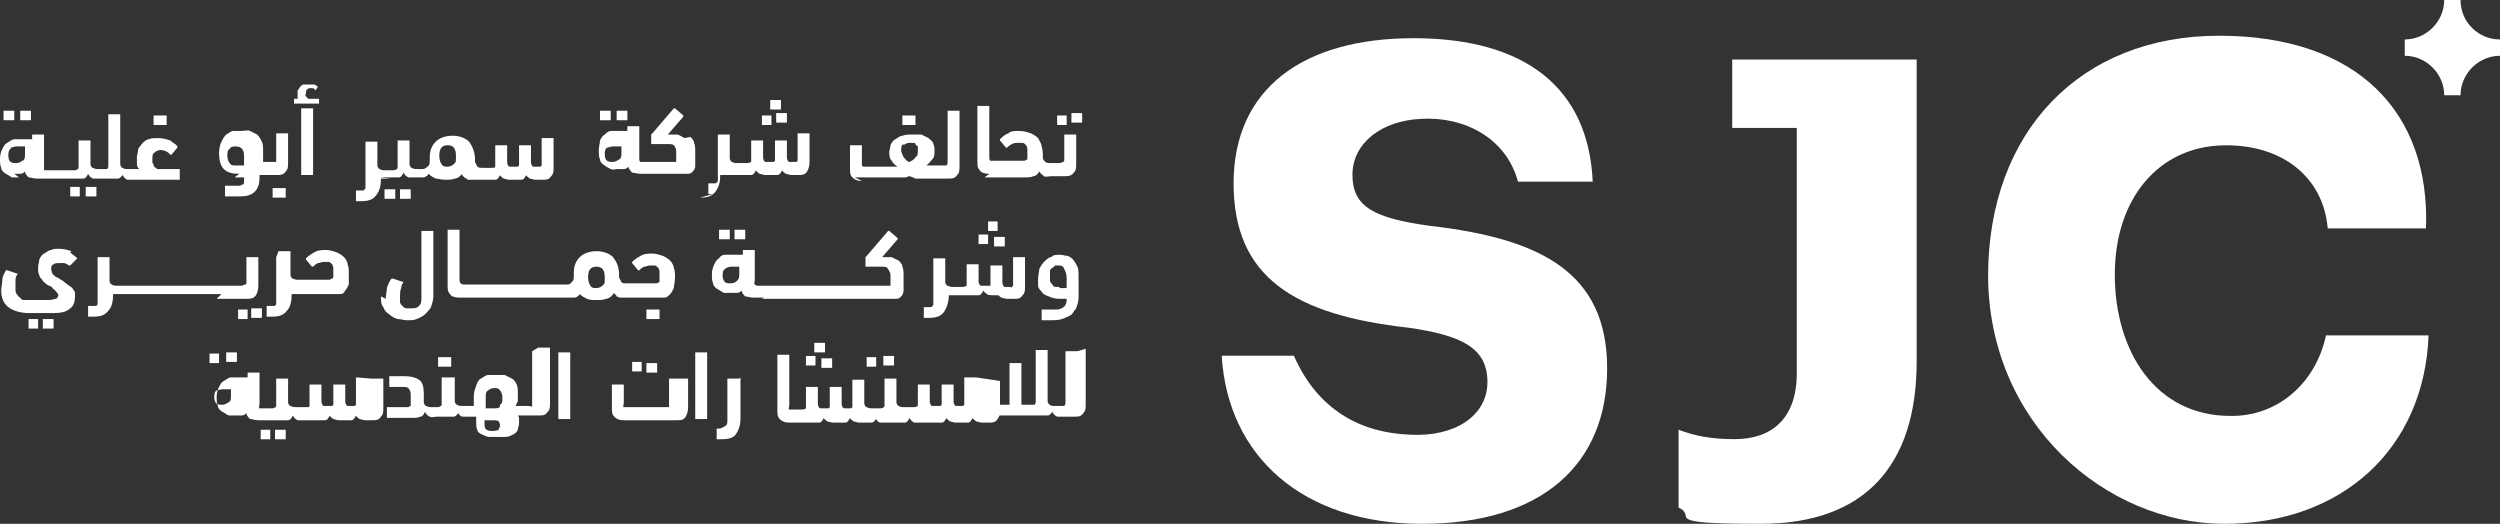 <svg width="210" height="44" viewBox="0 0 210 44" fill="none" xmlns="http://www.w3.org/2000/svg">
<rect x="0" y="0" width="210" height="44" fill="#333333" stroke="none"/>
<g clip-path="url(#clip0_54_2702)">
<path d="M0.3 10.1H1.2V9.3H0.3V10.1Z" fill="white"/>
<path d="M1.2 14.6C1.4 14.6 1.6 14.6 1.7 14.6C1.9 14.6 2 14.5 2.1 14.4C2.1 14.6 2.3 14.8 2.4 14.9C2.6 14.9 2.8 15 3.1 15H4H6.3C6.6 15 6.8 15 7 15C7.2 15 7.3 14.8 7.4 14.6C7.5 14.8 7.6 14.9 7.8 15C8 15 8.1 15 8.4 15H9.2C9.5 15 9.7 15 9.9 15C10.1 15 10.2 14.8 10.3 14.7C10.4 14.9 10.5 15 10.7 15.1C10.8 15.1 11 15.1 11.1 15.1H15.1V14.2H13.2C13.2 14.2 13.2 14.2 13.1 14.1C13.1 14.1 13 14.1 12.9 13.9C12.9 13.9 12.9 13.7 12.8 13.7C12.8 13.7 12.8 13.5 12.8 13.4C12.8 13.1 12.8 12.9 13 12.8C13.1 12.7 13.3 12.6 13.5 12.6C13.7 12.6 14.1 12.7 14.3 13H14.4L14.9 12.4C14.9 12.4 14.9 12.4 14.9 12.3C14.8 12.1 14.5 12 14.3 11.8C14 11.7 13.7 11.6 13.3 11.6C12.9 11.6 12.7 11.6 12.5 11.7C12.3 11.7 12.1 11.9 11.9 12.1C11.8 12.3 11.6 12.4 11.6 12.6C11.6 12.8 11.5 13 11.5 13.2C11.5 13.4 11.5 13.6 11.5 13.8C11.5 14 11.6 14.1 11.7 14.2H11H10.8C10.6 14.2 10.4 14.2 10.3 14.1C10.2 14.1 10.1 13.9 10.1 13.8V9.6H9.1V13.5V13.8V14C9.1 14 9.1 14.1 9 14.2C9 14.2 8.9 14.2 8.8 14.2H8.5H8.3C8.1 14.2 8 14.2 7.8 14.1C7.7 14.1 7.6 13.9 7.6 13.8V11.8H6.6V13.6C6.6 13.8 6.6 14 6.6 14.1C6.6 14.2 6.4 14.3 6.3 14.3H5.8C5.8 14.3 5.7 14.3 5.6 14.3H4.5C4.5 14.3 4.4 14.3 4.3 14.3H4C3.9 14.3 3.8 14.3 3.7 14.3C3.7 14.3 3.7 14.1 3.7 13.9V11.3H2.7V11.7H1.8C1.6 11.7 1.4 11.7 1.2 11.7C1 11.7 0.8 11.9 0.6 12C0.4 12.1 0.3 12.3 0.2 12.5C0.1 12.7 0 13 0 13.3C0 13.6 2.23517e-08 13.9 0.1 14.1C0.1 14.3 0.3 14.5 0.5 14.6C0.7 14.7 0.8 14.8 1 14.9C1.2 14.9 1.4 14.9 1.6 14.9L1.2 14.6ZM0.9 12.4C1 12.4 1.2 12.3 1.4 12.3H2.1V12.9C2.1 13.2 2.1 13.4 1.9 13.5C1.7 13.6 1.6 13.7 1.4 13.7C1.2 13.7 1 13.7 0.9 13.6C0.8 13.6 0.7 13.3 0.7 13.1C0.7 12.9 0.7 12.6 0.9 12.5V12.4Z" fill="white"/>
<path d="M1.7 10.1H2.6V9.3H1.7V10.1Z" fill="white"/>
<path d="M6.7 15.7H5.9V16.5H6.7V15.7Z" fill="white"/>
<path d="M7.2 15.7V16.5H8.1V15.7H7.2Z" fill="white"/>
<path d="M12.9 10.5H14V9.7H12.9V10.5Z" fill="white"/>
<path d="M19.7 14.9H20.5C20.5 15 20.5 15.2 20.5 15.3C20.5 15.3 20.5 15.5 20.4 15.5C20.3 15.5 20.3 15.5 20.2 15.6C20.2 15.6 20 15.6 19.9 15.6H18.9V16.5H20.1C20.7 16.5 21.1 16.4 21.4 16.1C21.7 15.8 21.8 15.4 21.8 14.9V14.7H22.4H23.2C23.6 14.7 23.8 14.7 24 14.4C24.2 14.2 24.2 14 24.2 13.6V11.2H23.2V13.2C23.2 13.4 23.2 13.5 23.2 13.6C23.2 13.6 23 13.6 22.9 13.6H22.6H22.1V12.8C22.1 12.4 22.1 12.1 22 11.9C21.9 11.7 21.8 11.5 21.6 11.3C21.4 11.2 21.2 11.1 21 11C20.8 10.9 20.5 11 20.3 11C20.1 11 19.8 11 19.6 11C19.4 11 19.2 11.2 19 11.3C18.8 11.5 18.7 11.7 18.6 11.9C18.5 12.1 18.4 12.5 18.4 12.8C18.4 13.4 18.5 13.9 18.8 14.2C19.1 14.5 19.5 14.6 20.1 14.6L19.7 14.9ZM19.3 12.5C19.4 12.3 19.6 12.3 19.8 12.3C20.3 12.3 20.5 12.6 20.5 13.1V13.9H19.8C19.6 13.9 19.4 13.9 19.3 13.7C19.2 13.6 19.1 13.4 19.1 13.1C19.1 12.8 19.1 12.6 19.3 12.5Z" fill="white"/>
<path d="M24 16.6V15.8H22.9V16.6H24Z" fill="white"/>
<path d="M25.3 9.1V14.7H26.3V9.1H25.3Z" fill="white"/>
<path d="M24.9 8.7H26.8V8.3H25.9C25.9 8.3 25.8 8.2 25.7 8.1C25.6 8 25.7 7.9 25.7 7.8C25.7 7.7 25.7 7.6 25.8 7.5C25.8 7.5 25.9 7.4 26.1 7.4C26.3 7.4 26.4 7.4 26.5 7.6L26.7 7.3C26.7 7.3 26.5 7.1 26.4 7.1C26.3 7.1 26.1 7.1 25.9 7.1C25.7 7.1 25.6 7.1 25.5 7.1C25.4 7.1 25.3 7.2 25.2 7.3C25.2 7.3 25.1 7.5 25 7.6C25 7.7 25 7.8 25 7.9C25 8 25 8.1 25 8.1C25 8.1 25 8.2 25 8.3H24.7V8.7H24.9Z" fill="white"/>
<path d="M31.9 14.9H32.8C33.1 14.9 33.3 14.9 33.5 14.9C33.7 14.9 33.8 14.7 33.9 14.5C34 14.7 34.1 14.8 34.3 14.9C34.5 14.9 34.6 14.9 34.9 14.9C34.9 14.9 35.1 14.9 35.2 14.9C35.3 14.9 35.4 14.9 35.5 14.9C35.6 14.9 35.7 14.9 35.8 14.8C35.9 14.8 36 14.6 36 14.6C36.2 14.8 36.4 14.9 36.6 15C36.8 15 37.1 15.1 37.4 15.1C37.7 15.1 38 15.1 38.2 15C38.4 15 38.7 14.8 38.8 14.6C38.8 14.7 38.9 14.8 39 14.9C39 14.9 39.2 15 39.3 15.1C39.4 15.1 39.5 15.1 39.6 15.1C39.7 15.1 39.8 15.1 39.9 15.1H40.9C41.2 15.1 41.4 15.1 41.6 15.1C41.8 15.1 41.9 14.9 42 14.7C42 14.8 42.2 14.9 42.3 15C42.4 15 42.6 15.1 42.8 15.1H43.1C43.4 15.1 43.6 15.1 43.8 15.1C44 15.1 44.1 14.9 44.2 14.7C44.2 14.8 44.4 14.9 44.5 15C44.6 15 44.8 15.1 45 15.1H45.5C45.9 15.1 46.1 15.1 46.3 14.8C46.5 14.6 46.5 14.4 46.5 14V11.6H45.5V13.7C45.5 13.7 45.5 13.8 45.5 13.9C45.5 13.9 45.5 13.9 45.4 14C45.4 14 45.3 14 45.2 14C45.1 14 44.9 14 44.8 14C44.7 14 44.6 13.8 44.6 13.6V12.2H43.6V13.4C43.6 13.5 43.6 13.6 43.6 13.7C43.6 13.8 43.6 13.8 43.6 13.9C43.6 13.9 43.6 13.9 43.5 14C43.5 14 43.3 14 43.2 14C43.1 14 42.9 14 42.8 14C42.7 14 42.6 13.8 42.6 13.6V12.2H41.6V13.5C41.6 13.7 41.6 13.9 41.6 14C41.6 14.1 41.4 14.1 41.3 14.1H40.7H40.5C40.4 14.1 40.2 14.1 40.1 14C40.1 14 40 13.8 39.9 13.6V13.4C39.9 12.8 39.7 12.3 39.4 11.9C39.1 11.6 38.6 11.4 38 11.4C37.4 11.4 36.9 11.6 36.6 11.9C36.3 12.2 36.1 12.6 36.1 13.2V13.4C36.1 13.7 36.1 13.9 35.9 14C35.8 14.1 35.7 14.2 35.5 14.2H35.3H35.1C34.9 14.2 34.7 14.2 34.6 14.1C34.5 14.1 34.4 13.9 34.4 13.8V11.8H33.4V13.6C33.4 13.8 33.4 14 33.4 14.1C33.4 14.2 33.2 14.3 33.1 14.3H32.6H32.4C32.2 14.3 32 14.3 31.9 14.2C31.8 14.2 31.7 14 31.7 13.9V11.9H30.7V15C30.7 15.2 30.7 15.3 30.7 15.5C30.7 15.6 30.7 15.7 30.7 15.8C30.7 15.8 30.6 16 30.5 16C30.5 16 30.3 16 30.1 16H29.9V16.9H30.3C30.9 16.9 31.3 16.8 31.6 16.4C31.9 16 32 15.6 32 15C32 15 32.2 15 32.3 15C32.4 15 32.6 15 32.8 15L31.9 14.9ZM37.6 12.2C38.1 12.2 38.3 12.5 38.3 13.1C38.3 13.7 38.3 13.6 38.1 13.8C38 13.9 37.8 14 37.6 14C37.4 14 37.2 14 37.1 13.8C37 13.7 36.9 13.4 36.9 13.1C36.9 12.5 37.1 12.2 37.6 12.2Z" fill="white"/>
<path d="M33.2 16.7V15.9H32.3V16.7H33.2Z" fill="white"/>
<path d="M34.5 16.7V15.9H33.6V16.7H34.5Z" fill="white"/>
<path d="M51.3 10.1V9.3H50.4V10.1H51.3Z" fill="white"/>
<path d="M51.8 10.1H52.7V9.3H51.8V10.1Z" fill="white"/>
<path d="M57.5 11.6C57.3 11.5 57.2 11.4 56.9 11.3C56.7 11.3 56.4 11.3 56.1 11.3L57.4 9.8V9.7L56.7 9.1H56.6L54.8 11.2C54.8 11.2 54.8 11.2 54.7 11.3V11.4V12.1H56C56.3 12.1 56.5 12.1 56.6 12.2C56.7 12.3 56.8 12.5 56.8 12.7V13.1C56.8 13.2 56.8 13.3 56.8 13.4C56.8 13.4 56.8 13.5 56.8 13.6C56.8 13.6 56.7 13.6 56.6 13.6C56.6 13.6 56.4 13.6 56.3 13.6H54.4H54.1C54 13.6 53.9 13.6 53.8 13.6C53.7 13.6 53.7 13.4 53.7 13.2V10.6H52.7V11H51.9C51.7 11 51.5 11 51.3 11C51.1 11 50.9 11.2 50.8 11.3C50.6 11.4 50.5 11.6 50.4 11.8C50.4 12 50.3 12.3 50.3 12.6C50.3 12.9 50.3 13.2 50.4 13.4C50.4 13.6 50.6 13.8 50.8 13.9C50.9 14 51.1 14.1 51.3 14.2C51.5 14.3 51.7 14.2 51.9 14.2C52.1 14.2 52.3 14.2 52.4 14.2C52.6 14.2 52.7 14.1 52.8 14C52.8 14.2 53 14.4 53.1 14.5C53.3 14.5 53.5 14.6 53.8 14.6H54.7H57.2C57.4 14.6 57.6 14.6 57.8 14.6C58 14.6 58.1 14.5 58.2 14.4C58.3 14.3 58.4 14.1 58.4 14C58.4 13.9 58.4 13.6 58.4 13.3V12.8C58.4 12.5 58.4 12.2 58.3 12C58.3 11.8 58.1 11.6 58 11.5L57.5 11.6ZM52.2 12.8C52.2 13.1 52.2 13.3 52 13.4C51.8 13.5 51.7 13.6 51.5 13.6C51.3 13.6 51.1 13.6 51 13.5C50.9 13.5 50.8 13.2 50.8 13C50.8 12.8 50.8 12.5 51 12.4C51.1 12.4 51.3 12.3 51.5 12.3H52.2V12.9V12.8Z" fill="white"/>
<path d="M58.8 16.6C59.4 16.6 59.8 16.5 60.1 16.1C60.4 15.7 60.5 15.3 60.5 14.7C60.6 14.7 60.7 14.7 60.9 14.7C61 14.7 61.2 14.7 61.4 14.7H62.4C62.7 14.7 62.9 14.7 63.1 14.7C63.3 14.7 63.4 14.5 63.5 14.3C63.5 14.4 63.7 14.5 63.8 14.6C63.9 14.6 64.1 14.7 64.3 14.7H64.6C64.9 14.7 65.1 14.7 65.3 14.7C65.5 14.7 65.6 14.5 65.7 14.3C65.7 14.4 65.9 14.5 66 14.6C66.1 14.6 66.3 14.7 66.5 14.7H67C67.4 14.7 67.6 14.7 67.8 14.4C67.9 14.2 68 14 68 13.6V11.2H67V13.3C67 13.3 67 13.4 67 13.5C67 13.5 67 13.5 66.9 13.6C66.9 13.6 66.8 13.6 66.7 13.6C66.6 13.6 66.4 13.6 66.3 13.6C66.2 13.6 66.1 13.4 66.1 13.2V11.8H65.1V13C65.1 13.1 65.1 13.2 65.1 13.3C65.1 13.3 65.1 13.4 65.1 13.5C65.1 13.5 65.1 13.5 65 13.6C65 13.6 64.8 13.6 64.7 13.6C64.6 13.6 64.4 13.6 64.3 13.6C64.2 13.6 64.1 13.4 64.1 13.2V11.8H63.1V13.1C63.1 13.3 63.1 13.5 63.1 13.6C63.1 13.6 62.9 13.7 62.8 13.7H62.2H62C61.8 13.7 61.6 13.7 61.5 13.6C61.4 13.6 61.3 13.4 61.3 13.3V11.3H60.3V14.4C60.3 14.6 60.3 14.7 60.3 14.9C60.3 15 60.3 15.1 60.3 15.2C60.3 15.2 60.2 15.4 60.1 15.4C60.1 15.4 59.9 15.4 59.7 15.4H59.5V16.3H59.9L58.8 16.6Z" fill="white"/>
<path d="M64 10.5H64.8V9.7H64V10.5Z" fill="white"/>
<path d="M64.7 9.2H65.6V8.4H64.7V9.2Z" fill="white"/>
<path d="M65.2 9.5V10.3H66.1V9.5H65.2Z" fill="white"/>
<path d="M71.8 14.9H75.2C75.3 14.9 75.4 14.9 75.6 14.9C75.7 14.9 75.8 14.9 76 14.9C76.1 14.9 76.2 14.9 76.3 14.8C76.5 14.8 76.7 14.9 76.9 15C77.1 15 77.4 15 77.6 15H78.7C78.7 15 78.7 15 78.8 15H79.6C80 15 80.2 15 80.4 14.7C80.6 14.5 80.6 14.3 80.6 13.9V9.3H79.6V13.5C79.6 13.7 79.6 13.8 79.5 13.9C79.5 13.9 79.3 13.9 79.2 13.9H78.9H77.8C78 13.8 78.1 13.6 78.3 13.4C78.5 13.2 78.5 12.9 78.5 12.7C78.5 12.5 78.5 12.3 78.4 12.1C78.4 11.9 78.2 11.8 78 11.6C77.8 11.5 77.6 11.4 77.4 11.3C77.2 11.3 76.9 11.3 76.6 11.3C76.3 11.3 76.1 11.3 75.8 11.4C75.6 11.4 75.4 11.6 75.2 11.7C75 11.8 74.9 12 74.8 12.2C74.8 12.4 74.7 12.6 74.7 12.8C74.7 13 74.7 13.3 74.9 13.5C75 13.7 75.2 13.9 75.4 14H72.7C72.7 14 72.6 14 72.5 14C72.5 14 72.5 14 72.4 13.9C72.4 13.9 72.4 13.8 72.4 13.7V12.2H71.4V14.1C71.4 14.5 71.4 14.7 71.6 14.9C71.8 15.1 72 15.2 72.4 15.2L71.8 14.9ZM75.9 12.2C76 12.1 76.2 12 76.4 12C76.4 12 76.6 12 76.7 12C76.7 12 76.9 12 76.9 12.1C76.9 12.2 77 12.2 77.1 12.3C77.1 12.3 77.1 12.5 77.1 12.6C77.1 12.9 77.1 13.1 76.9 13.2C76.8 13.4 76.6 13.5 76.4 13.6C76.2 13.6 76.1 13.4 75.9 13.2C75.8 13 75.7 12.8 75.7 12.6C75.7 12.4 75.7 12.2 75.9 12.1V12.2Z" fill="white"/>
<path d="M75.8 10.5H76.9V9.7H75.8V10.5Z" fill="white"/>
<path d="M82.7 14.9H83.5H86.1C86.4 14.9 86.6 14.9 86.8 14.8C87 14.8 87.2 14.6 87.3 14.4C87.4 14.6 87.6 14.7 87.7 14.8C87.8 14.9 88.1 14.8 88.3 14.8H89.4C89.7 14.8 90 14.8 90.2 14.5C90.4 14.3 90.4 14.1 90.4 13.7V11.3H89.4V13.3C89.4 13.5 89.4 13.6 89.3 13.6C89.3 13.6 89.1 13.7 89 13.7H88.3C88.1 13.7 87.9 13.7 87.8 13.6C87.8 13.6 87.6 13.4 87.6 13.3C87.6 12.9 87.6 12.6 87.5 12.3C87.5 12.1 87.3 11.8 87.2 11.6C87 11.4 86.8 11.3 86.6 11.2C86.3 11.1 86 11 85.6 11C85.2 11 84.9 11 84.7 11.2C84.4 11.3 84.2 11.5 84 11.7C84 11.7 84 11.7 84 11.8L84.5 12.4C84.5 12.4 84.5 12.4 84.6 12.4C84.7 12.3 84.8 12.2 85 12.1C85.2 12 85.3 12 85.5 12C85.7 12 85.8 12 85.9 12C86 12 86.1 12.1 86.2 12.2C86.2 12.2 86.3 12.4 86.3 12.5C86.3 12.6 86.3 12.8 86.3 12.9C86.3 13 86.3 13.1 86.3 13.2V13.4C86.3 13.4 86.2 13.4 86.1 13.5C86.1 13.5 85.9 13.5 85.8 13.5H83.7H83.5C83.4 13.5 83.3 13.5 83.2 13.5C83.1 13.5 83.1 13.3 83.1 13.1V8.9H82.1V13.5C82.1 13.9 82.1 14.1 82.3 14.3C82.4 14.5 82.7 14.6 83.1 14.6L82.7 14.9Z" fill="white"/>
<path d="M90.9 9.5H90V10.3H90.9V9.5Z" fill="white"/>
<path d="M88.8 10.5H89.6V9.7H88.8V10.5Z" fill="white"/>
<path d="M4.5 26.8H3.6V27.6H4.5V26.8Z" fill="white"/>
<path d="M6 21.1C5.7 21 5.4 20.9 5 20.9C4.6 20.9 4.5 20.9 4.3 21C4.1 21 3.9 21.2 3.7 21.3C3.5 21.4 3.4 21.6 3.3 21.8C3.3 22 3.2 22.2 3.2 22.5C3.2 22.8 3.2 22.9 3.3 23.1C3.3 23.3 3.5 23.4 3.6 23.6C3.7 23.7 3.9 23.9 4.1 24C4.3 24 4.4 24.2 4.5 24.3C4.6 24.3 4.7 24.5 4.8 24.6C4.9 24.7 4.9 24.8 4.9 24.8C4.9 24.8 4.9 25 4.7 25.1C4.6 25.1 4.4 25.2 4.1 25.2H2.6C2.4 25.2 2.3 25.2 2.1 25.2C1.9 25.2 1.8 25.2 1.7 25C1.6 25 1.5 24.8 1.4 24.7C1.3 24.6 1.3 24.4 1.3 24.2C1.3 24 1.3 23.7 1.3 23.5C1.3 23.3 1.4 23.1 1.5 23L0.6 22.7H0.5C0.4 22.9 0.2 23.2 0.2 23.5C0.2 23.8 0.1 24.1 0.1 24.4C0.1 25 0.3 25.5 0.7 25.8C1.1 26.1 1.7 26.3 2.5 26.3H4.5C5.1 26.3 5.6 26.2 5.9 25.9C6.2 25.7 6.3 25.3 6.3 24.9C6.3 24.5 6.3 24.5 6.2 24.4C6.1 24.2 6 24.1 5.8 24C5.7 23.9 5.5 23.8 5.3 23.6C5.1 23.5 5 23.4 4.8 23.3C4.7 23.3 4.5 23.1 4.4 23C4.4 22.9 4.3 22.8 4.3 22.6C4.3 22.4 4.3 22.3 4.5 22.2C4.6 22.1 4.8 22.1 5 22.1C5.2 22.1 5.3 22.1 5.4 22.1C5.5 22.1 5.6 22.2 5.8 22.3H5.9L6.5 21.7C6.3 21.5 6.1 21.4 5.9 21.2L6 21.1Z" fill="white"/>
<path d="M3.2 26.8H2.4V27.6H3.2V26.8Z" fill="white"/>
<path d="M18.2 25.1H20.7C21 25.1 21.3 25.1 21.5 24.8C21.6 24.6 21.7 24.4 21.7 24V21.6H20.7V23.6C20.7 23.8 20.7 23.9 20.6 23.9C20.5 23.9 20.4 24 20.3 24H19.8C19.8 24 19.7 24 19.6 24H10.3C10.3 24 10.2 24 10.1 24H9.9C9.7 24 9.5 24 9.4 23.9C9.3 23.9 9.2 23.7 9.2 23.6V21.6H8.2V24.7C8.2 24.9 8.2 25 8.2 25.2C8.2 25.3 8.2 25.4 8.2 25.5C8.2 25.5 8.2 25.7 8 25.7C7.8 25.7 7.8 25.7 7.6 25.7H7.4V26.6H7.8C8.4 26.6 8.8 26.5 9.1 26.1C9.4 25.8 9.5 25.3 9.5 24.7C9.5 24.7 9.7 24.7 9.8 24.7C9.9 24.7 10.1 24.7 10.3 24.7H18.6L18.2 25.1Z" fill="white"/>
<path d="M21.1 25.9V26.7H22V25.9H21.1Z" fill="white"/>
<path d="M20.8 26.8V26H20V26.8H20.8Z" fill="white"/>
<path d="M23.2 21.6V24.7C23.2 24.9 23.2 25 23.2 25.2C23.2 25.3 23.2 25.4 23.2 25.5C23.2 25.5 23.2 25.7 23 25.7C23 25.7 22.8 25.7 22.6 25.7H22.4V26.6H22.8C23.4 26.6 23.8 26.5 24.1 26.1C24.4 25.8 24.5 25.3 24.5 24.7C24.6 24.7 24.7 24.7 24.9 24.7C25.1 24.7 25.2 24.7 25.4 24.7H28C28.2 24.7 28.4 24.7 28.6 24.7C28.8 24.7 28.9 24.6 29 24.4C29.1 24.3 29.2 24.1 29.3 23.9C29.3 23.7 29.3 23.4 29.3 23C29.3 22.6 29.3 22.5 29.2 22.2C29.2 22 29 21.7 28.9 21.6C28.7 21.4 28.5 21.3 28.3 21.2C28 21.1 27.7 21 27.4 21C27.1 21 26.7 21 26.4 21.2C26.2 21.3 25.9 21.5 25.7 21.7C25.7 21.7 25.7 21.7 25.7 21.8L26.2 22.4C26.2 22.4 26.2 22.4 26.3 22.4C26.4 22.3 26.5 22.2 26.7 22.1C26.9 22.1 27 22 27.2 22C27.4 22 27.5 22 27.6 22C27.7 22 27.8 22.1 27.9 22.2C27.9 22.2 28 22.4 28 22.5C28 22.6 28 22.7 28 22.8C28 22.9 28 23.1 28 23.2C28 23.2 28 23.4 27.9 23.4C27.9 23.4 27.8 23.4 27.7 23.5C27.7 23.5 27.5 23.5 27.4 23.5H25.3H25.1C24.9 23.5 24.8 23.5 24.6 23.4C24.5 23.4 24.4 23.2 24.4 23.1V21.1H23.4L23.2 21.6Z" fill="white"/>
<path d="M32 24.9C32 25.2 32 25.6 32.2 25.8C32.3 26.1 32.5 26.3 32.7 26.4C32.9 26.6 33.1 26.7 33.4 26.8C33.7 26.8 33.9 26.9 34.2 26.9C34.5 26.9 34.8 26.9 35 26.8C35.2 26.7 35.5 26.6 35.7 26.4C35.9 26.2 36.1 26 36.2 25.8C36.3 25.5 36.4 25.2 36.4 24.9V19.4H35.4V24.9C35.4 25.3 35.4 25.5 35.2 25.7C35 25.9 34.8 25.9 34.5 25.9C34.2 25.9 34.3 25.9 34.1 25.9C34 25.9 33.9 25.8 33.8 25.7C33.8 25.7 33.6 25.5 33.6 25.4C33.6 25.3 33.6 25.1 33.6 24.9C33.6 24.7 33.6 24.4 33.7 24.2C33.7 24 33.8 23.8 33.9 23.7L33 23.4H32.9C32.7 23.6 32.6 23.9 32.5 24.2C32.5 24.5 32.4 24.8 32.4 25.1L32 24.9Z" fill="white"/>
<path d="M51.6 24.6C51.6 24.7 51.8 24.8 51.8 24.9C51.8 24.9 52 25 52.1 25C52.1 25 52.3 25 52.4 25C52.5 25 52.6 25 52.7 25H55.2C55.4 25 55.6 25 55.8 25C56 25 56.1 24.9 56.3 24.7C56.4 24.6 56.5 24.4 56.6 24.2C56.6 24 56.7 23.7 56.7 23.3C56.7 22.9 56.7 22.8 56.6 22.5C56.6 22.3 56.4 22 56.3 21.9C56.1 21.7 55.9 21.6 55.7 21.5C55.4 21.4 55.1 21.3 54.8 21.3C54.5 21.3 54.1 21.3 53.8 21.5C53.6 21.6 53.3 21.8 53.1 22C53.1 22 53.1 22 53.1 22.1L53.6 22.7C53.6 22.7 53.6 22.7 53.7 22.7C53.8 22.6 53.9 22.5 54.1 22.4C54.3 22.4 54.4 22.3 54.6 22.3C54.8 22.3 54.9 22.3 55 22.3C55.1 22.3 55.2 22.4 55.3 22.5C55.3 22.5 55.4 22.7 55.4 22.8C55.4 22.9 55.4 23 55.4 23.1C55.4 23.2 55.4 23.4 55.4 23.5V23.7C55.4 23.7 55.3 23.7 55.2 23.8C55.2 23.8 55 23.8 54.9 23.8H52.8H52.6C52.4 23.8 52.3 23.8 52.2 23.7C52.2 23.7 52.1 23.5 52 23.3V23.1C52 22.4 51.8 22 51.5 21.6C51.2 21.3 50.7 21.1 50.1 21.1C49.5 21.1 49 21.3 48.7 21.6C48.4 21.9 48.2 22.3 48.2 22.9V23.1C48.2 23.4 48.2 23.6 48 23.7C48 23.8 47.8 23.9 47.7 23.9H47.5C47.5 23.9 47.4 23.9 47.3 23.9H39.4C39.4 23.9 39.3 23.9 39.2 23.9H39C38.9 23.9 38.8 23.9 38.7 23.8C38.6 23.7 38.6 23.6 38.6 23.5V19.3H37.6V23.9C37.6 24.3 37.6 24.5 37.8 24.7C37.9 24.9 38.2 25 38.6 25H39.4H47.7C47.7 25 47.8 25 47.9 25C48 25 48.1 25 48.2 25C48.3 25 48.4 25 48.5 24.9C48.5 24.9 48.7 24.8 48.7 24.7C48.9 24.9 49.1 25 49.3 25.1C49.5 25.2 49.8 25.2 50.1 25.2C50.4 25.2 50.7 25.2 50.9 25.1C51.1 25.1 51.4 24.9 51.5 24.7L51.6 24.6ZM50.6 24C50.5 24.1 50.3 24.2 50.1 24.2C49.9 24.2 49.7 24.2 49.6 24C49.5 23.9 49.4 23.6 49.4 23.3C49.4 22.7 49.6 22.4 50.1 22.4C50.6 22.4 50.8 22.7 50.8 23.3C50.8 23.9 50.8 23.8 50.6 24Z" fill="white"/>
<path d="M55.4 26.8V26H54.3V26.8H55.4Z" fill="white"/>
<path d="M61.7 19.3V20.1H62.6V19.3H61.7Z" fill="white"/>
<path d="M60.4 19.3V20.1H61.3V19.3H60.4Z" fill="white"/>
<path d="M64 25.1H72.2H74.7C74.9 25.1 75.1 25.1 75.3 25.1C75.5 25.1 75.6 25 75.7 24.9C75.8 24.8 75.9 24.6 75.9 24.4C75.9 24.2 75.9 24 75.9 23.7V23.2C75.9 22.9 75.9 22.6 75.8 22.4C75.8 22.2 75.6 22 75.5 21.9C75.3 21.8 75.1 21.7 74.9 21.6C74.7 21.6 74.4 21.6 74.1 21.6L75.4 20.1V20L74.7 19.4H74.6L72.8 21.5C72.8 21.5 72.8 21.5 72.7 21.6V21.7V22.4H74C74.3 22.4 74.5 22.4 74.6 22.6C74.7 22.8 74.8 22.9 74.8 23.1V23.5C74.8 23.6 74.8 23.7 74.8 23.8C74.8 23.8 74.8 23.9 74.8 24C74.8 24 74.7 24 74.6 24C74.6 24 74.4 24 74.3 24H72.4C72.4 24 72.3 24 72.2 24H64.2C64.2 24 64.1 24 64 24H63.7C63.6 24 63.5 24 63.4 23.9C63.3 23.8 63.4 23.7 63.4 23.6V21H62.4V21.4H61.5C61.3 21.4 61.1 21.4 60.9 21.4C60.7 21.4 60.5 21.5 60.4 21.7C60.2 21.8 60.1 22 60 22.2C59.9 22.4 59.8 22.7 59.8 23C59.8 23.3 59.8 23.6 59.9 23.8C59.9 24 60.1 24.2 60.3 24.3C60.5 24.4 60.6 24.5 60.8 24.6C61 24.6 61.2 24.6 61.4 24.6C61.6 24.6 61.7 24.6 61.9 24.6C62.1 24.6 62.2 24.5 62.3 24.4C62.3 24.6 62.5 24.8 62.6 24.9C62.8 24.9 63 25 63.3 25H64.2L64 25.1ZM62.1 23C62.1 23.3 62.1 23.4 61.9 23.6C61.8 23.7 61.6 23.8 61.4 23.8C61.2 23.8 61 23.8 60.9 23.7C60.8 23.6 60.7 23.4 60.7 23.2C60.7 23 60.7 22.7 60.9 22.6C61 22.5 61.2 22.4 61.4 22.4H62.1V23Z" fill="white"/>
<path d="M83.8 24.7C83.8 24.8 84 24.9 84.1 25C84.2 25 84.4 25.1 84.6 25.1H85.1C85.5 25.1 85.7 25.1 85.9 24.8C86.1 24.6 86.1 24.4 86.1 24V21.6H85.1V23.8C85.1 23.8 85.1 23.9 85.1 24C85.1 24 85.1 24 85 24.1C84.9 24.2 84.9 24.1 84.8 24.1C84.7 24.1 84.5 24.1 84.4 24.1C84.3 24.1 84.2 23.9 84.2 23.7V22.3H83.2V23.5C83.2 23.6 83.2 23.7 83.2 23.8C83.2 23.9 83.2 23.9 83.2 24C83.2 24 83.2 24 83.1 24C83.1 24 82.9 24 82.8 24C82.7 24 82.5 24 82.4 24C82.3 24 82.2 23.8 82.2 23.6V22.2H81.2V23.5C81.2 23.7 81.2 23.9 81.2 24C81.2 24 81 24.1 80.9 24.1H80.3H80.1C79.9 24.1 79.8 24.1 79.6 24C79.5 24 79.4 23.8 79.4 23.7V21.7H78.4V24.8C78.4 25 78.4 25.1 78.4 25.3C78.4 25.4 78.4 25.5 78.4 25.6C78.4 25.6 78.3 25.8 78.2 25.8C78.2 25.8 78 25.8 77.8 25.8H77.6V26.7H78C78.6 26.7 79 26.6 79.3 26.2C79.5 25.9 79.7 25.4 79.7 24.8C79.7 24.8 79.9 24.8 80 24.8C80.1 24.8 80.3 24.8 80.5 24.8H81.5C81.8 24.8 82 24.8 82.2 24.8C82.4 24.8 82.5 24.6 82.6 24.4C82.6 24.5 82.8 24.6 82.9 24.7C83 24.8 83.2 24.8 83.4 24.8H83.7C84 24.8 84.2 24.8 84.4 24.8C84.6 24.8 84.7 24.6 84.8 24.4L83.8 24.7Z" fill="white"/>
<path d="M82.2 19.7V20.5H83V19.7H82.2Z" fill="white"/>
<path d="M83.5 20.7H84.4V19.9H83.5V20.7Z" fill="white"/>
<path d="M83.8 19.4V18.6H83V19.4H83.8Z" fill="white"/>
<path d="M89.2 25.9C89.1 25.9 89 26 88.8 26C88.7 26 88.5 26 88.4 26C88.3 26 88.2 26 88 26C87.8 26 87.7 26 87.5 26V26.9C87.6 26.9 87.8 26.9 87.9 26.9C88 26.9 88.2 26.9 88.3 26.9C88.6 26.9 88.9 26.9 89.2 26.8C89.5 26.7 89.7 26.6 89.9 26.5C90.1 26.4 90.2 26.1 90.4 25.9C90.5 25.6 90.6 25.3 90.6 25V23.1C90.6 22.9 90.6 22.6 90.5 22.4C90.4 22.2 90.3 22 90.2 21.9C90.1 21.7 89.9 21.6 89.7 21.5C89.5 21.5 89.3 21.4 89 21.4C88.7 21.4 88.5 21.4 88.3 21.6C88.1 21.6 87.9 21.8 87.7 22C87.5 22.2 87.4 22.4 87.3 22.6C87.3 22.8 87.2 23.1 87.2 23.4C87.2 23.7 87.2 23.8 87.2 24C87.2 24.2 87.4 24.4 87.5 24.5C87.6 24.7 87.8 24.8 88.1 24.9C88.3 25 88.6 25.1 89 25.1H89.6C89.6 25.3 89.6 25.4 89.5 25.6C89.5 25.7 89.3 25.8 89.2 25.9ZM89 24.1C88.9 24.1 88.8 24.1 88.7 24.1C88.6 24.1 88.5 24.1 88.4 23.9C88.4 23.9 88.2 23.7 88.2 23.6C88.2 23.5 88.2 23.4 88.2 23.2C88.2 23 88.2 22.9 88.2 22.8C88.2 22.7 88.2 22.6 88.4 22.5C88.4 22.5 88.6 22.4 88.6 22.3C88.6 22.3 88.8 22.3 88.9 22.3C89.1 22.3 89.3 22.3 89.4 22.6C89.5 22.8 89.6 23 89.6 23.4V24.2H89V24.1Z" fill="white"/>
<path d="M17.6 29.7V30.5H18.4V29.7H17.6Z" fill="white"/>
<path d="M19 29.6V30.4H19.9V29.6H19Z" fill="white"/>
<path d="M24 36.1H23.1V36.9H24V36.1Z" fill="white"/>
<path d="M22.7 36.1H21.9V36.9H22.7V36.1Z" fill="white"/>
<path d="M29.9 31.7V33.8C29.9 33.8 29.9 33.9 29.9 34C29.9 34 29.9 34 29.8 34.1C29.8 34.1 29.7 34.1 29.6 34.1C29.5 34.1 29.3 34.1 29.2 34.1C29.1 34.1 29 33.9 29 33.7V32.3H28V33.5C28 33.6 28 33.7 28 33.8C28 33.9 28 33.9 28 34C28 34 28 34 27.9 34.1C27.9 34.1 27.7 34.1 27.6 34.1C27.5 34.1 27.3 34.1 27.2 34.1C27.1 34.1 27 33.9 27 33.7V32.3H26V33.6C26 33.8 26 34 26 34.1C26 34.2 25.9 34.2 25.7 34.2H25.1H24.9C24.7 34.2 24.6 34.2 24.4 34.1C24.3 34.1 24.2 33.9 24.2 33.8V31.8H23.2V33.6C23.2 33.8 23.2 34 23.2 34.1C23.2 34.2 23 34.3 22.9 34.3H22.4H22.1C22 34.3 21.9 34.3 21.8 34.3C21.7 34.3 21.8 34.1 21.8 33.9V31.3H20.8V31.7H20C19.8 31.7 19.6 31.7 19.4 31.7C19.2 31.7 19 31.9 18.8 32C18.6 32.1 18.5 32.3 18.4 32.5C18.3 32.7 18.2 33 18.2 33.3C18.2 33.6 18.2 33.9 18.3 34.1C18.3 34.3 18.5 34.5 18.7 34.6C18.9 34.7 19 34.8 19.2 34.9C19.4 34.9 19.6 34.9 19.8 34.9C20 34.9 20.1 34.9 20.3 34.9C20.5 34.9 20.6 34.8 20.7 34.7C20.7 34.9 20.9 35.1 21 35.2C21.2 35.2 21.4 35.3 21.7 35.3H22.6H23.5C23.8 35.3 24 35.3 24.2 35.3C24.4 35.3 24.5 35.1 24.6 34.9C24.7 35.1 24.8 35.2 25 35.3C25.2 35.3 25.3 35.3 25.6 35.3H26.6C26.9 35.3 27.1 35.3 27.3 35.3C27.5 35.3 27.6 35.1 27.7 34.9C27.7 35 27.9 35.1 28 35.2C28.1 35.2 28.3 35.3 28.5 35.3H28.8C29.1 35.3 29.3 35.3 29.5 35.3C29.7 35.3 29.8 35.1 29.9 34.9C29.9 35 30.1 35.1 30.2 35.2C30.3 35.2 30.5 35.3 30.7 35.3H31.2C31.6 35.3 31.8 35.3 32 35C32.2 34.8 32.2 34.6 32.2 34.2V31.8H31.2L29.9 31.7ZM19.4 33.2C19.4 33.5 19.4 33.7 19.2 33.8C19 33.9 18.9 34 18.7 34C18.5 34 18.3 34 18.2 33.9C18.1 33.9 18 33.6 18 33.4C18 33.2 18 32.9 18.2 32.8C18.3 32.8 18.5 32.7 18.7 32.7H19.4V33.3V33.2Z" fill="white"/>
<path d="M36.8 30.8H37.9V30H36.8V30.8Z" fill="white"/>
<path d="M44.7 29.5V33.7C44.7 33.9 44.7 34 44.7 34.1C44.7 34.2 44.5 34.1 44.4 34.1H44.1H43.3C43.3 34.1 43.4 33.9 43.5 33.7C43.5 33.5 43.5 33.3 43.5 33.1C43.5 32.8 43.5 32.5 43.4 32.3C43.3 32.1 43.2 31.9 43 31.8C42.8 31.7 42.6 31.6 42.4 31.5C42.2 31.5 41.9 31.5 41.7 31.5C41.5 31.5 41.3 31.5 41 31.5C40.8 31.5 40.6 31.7 40.4 31.8C40.2 31.9 40.1 32.1 40 32.4C39.9 32.7 39.8 32.9 39.8 33.3V34.1H38.9C38.7 34.1 38.5 34.1 38.4 34C38.3 34 38.2 33.8 38.2 33.7V31.7H37.4C37.4 31.7 37.3 31.7 37.2 31.7H37.1V33.5C37.1 33.7 37.1 33.9 37.1 34C37.1 34.1 36.9 34.2 36.8 34.2H36.5H36.3C36.1 34.2 36 34.2 35.8 34.1C35.7 34.1 35.6 33.9 35.6 33.8V33.1C35.6 32.5 35.5 32.1 35.2 31.9C34.9 31.7 34.5 31.6 34 31.6H32.7V32.5H33.7C34 32.5 34.2 32.5 34.3 32.6C34.4 32.7 34.5 32.9 34.5 33.1V33.6C34.5 33.7 34.5 33.8 34.5 33.9C34.5 33.9 34.5 34 34.5 34.1C34.5 34.1 34.4 34.1 34.3 34.2C34.3 34.2 34.1 34.2 34 34.2H32.5V35.1H34.6C34.9 35.1 35.1 35.1 35.3 35C35.5 35 35.6 34.8 35.7 34.6C35.8 34.8 35.9 34.9 36.1 35C36.3 35.1 36.5 35 36.7 35H37.4C37.7 35 37.9 35 38.1 35C38.3 35 38.4 34.8 38.5 34.7C38.6 34.9 38.7 35 38.9 35C39 35 39.2 35 39.3 35H40V35.5C40 35.7 40 36 40.1 36.1C40.1 36.3 40.3 36.4 40.5 36.5C40.7 36.6 40.9 36.7 41.1 36.7C41.3 36.7 41.6 36.7 41.8 36.7C42 36.7 42.3 36.7 42.5 36.7C42.7 36.7 42.9 36.6 43.1 36.5C43.3 36.4 43.4 36.3 43.5 36.1C43.5 35.9 43.6 35.8 43.6 35.5C43.6 35.2 43.6 35.3 43.6 35.2C43.6 35.1 43.6 35 43.5 34.9H44.3H45.2C45.6 34.9 45.8 34.9 46 34.6C46.2 34.4 46.2 34.2 46.2 33.8V29.2H45.2L44.7 29.5ZM41.9 36.1C41.9 36.1 41.7 36.2 41.4 36.2C41.2 36.2 41 36.2 40.9 36.1C40.8 36.1 40.7 35.9 40.7 35.7V35.3H41.3C41.6 35.3 41.8 35.3 41.9 35.4C41.9 35.4 42 35.6 42 35.7C42 35.8 42 35.9 41.9 36V36.1ZM42 34.1C42 34.3 41.7 34.3 41.5 34.3H40.8V33.4C40.8 33.1 40.8 32.9 41 32.8C41.1 32.7 41.3 32.6 41.5 32.6C41.7 32.6 41.9 32.6 42 32.8C42.1 32.9 42.2 33.1 42.2 33.4C42.2 33.7 42.2 33.9 42 34V34.1Z" fill="white"/>
<path d="M47.9 29.6H46.9V35.2H47.9V29.6Z" fill="white"/>
<path d="M56.2 31.8V33.8C56.2 34 56.2 34.1 56.2 34.2C56.2 34.2 56 34.2 55.9 34.2H52.7C52.6 34.2 52.5 34.2 52.4 34.2C52.3 34.2 52.4 34 52.4 33.8V32.3H51.4V34.2C51.4 34.6 51.4 34.8 51.6 35C51.8 35.2 52 35.3 52.4 35.3H56.8C57.2 35.3 57.4 35.3 57.6 35C57.7 34.8 57.8 34.6 57.8 34.2V31.8H56.8H56.2Z" fill="white"/>
<path d="M54.3 30.5V31.3H55.2V30.5H54.3Z" fill="white"/>
<path d="M53.1 30.4V31.2H53.9V30.4H53.1Z" fill="white"/>
<path d="M59.4 29.6H58.4V35.2H59.4V29.6Z" fill="white"/>
<path d="M62.1 31.8H61.1V35.3C61.1 35.5 61.1 35.7 60.9 35.8C60.7 35.9 60.6 36 60.4 36H60.2V36.9H60.6C61.1 36.9 61.6 36.8 61.8 36.5C62 36.2 62.2 35.8 62.2 35.2V31.7L62.1 31.8Z" fill="white"/>
<path d="M67.7 29.9V30.7H68.5V29.9H67.7Z" fill="white"/>
<path d="M69 30.9H69.9V30.1H69V30.9Z" fill="white"/>
<path d="M69.3 29.6V28.8H68.4V29.6H69.3Z" fill="white"/>
<path d="M72.8 30V30.8H73.6V30H72.8Z" fill="white"/>
<path d="M74.2 29.9V30.7H75.1V29.9H74.2Z" fill="white"/>
<path d="M82 31.7H81V33.8C81 33.8 81 33.9 81 34C81 34 81 34 80.9 34.1C80.9 34.1 80.8 34.1 80.7 34.1C80.6 34.1 80.4 34.1 80.3 34.1C80.2 34.1 80.1 33.9 80.1 33.7V32.3H79.1V33.5C79.1 33.6 79.1 33.7 79.1 33.8C79.1 33.9 79.1 33.9 79.1 34C79.1 34 79.1 34 79 34.1C79 34.1 78.8 34.1 78.7 34.1C78.6 34.1 78.4 34.1 78.3 34.1C78.2 34.1 78.1 33.9 78.1 33.7V32.3H77.1V33.6C77.1 33.8 77.1 34 77.1 34.1C77.1 34.1 76.9 34.2 76.8 34.2H76.2H76C75.8 34.2 75.6 34.2 75.5 34.1C75.4 34.1 75.3 33.9 75.3 33.8V31.8H74.3V33.6C74.3 33.8 74.3 34 74.3 34.1C74.3 34.2 74.1 34.3 74 34.3H73.3C73.1 34.3 73 34.3 72.8 34.2C72.7 34.2 72.6 34 72.6 33.9V31.9H71.6V34C71.6 34 71.6 34.1 71.6 34.2C71.6 34.2 71.6 34.2 71.5 34.3C71.5 34.3 71.4 34.3 71.3 34.3C71.2 34.3 71 34.3 70.9 34.3C70.8 34.3 70.7 34.1 70.7 33.9V32.5H69.7V33.7C69.7 33.8 69.7 33.9 69.7 34C69.7 34.1 69.7 34.1 69.7 34.2C69.7 34.2 69.7 34.2 69.6 34.3C69.6 34.3 69.4 34.3 69.3 34.3C69.2 34.3 69 34.3 68.9 34.3C68.8 34.3 68.7 34.1 68.7 33.9V32.5H67.7V33.8C67.7 34 67.7 34.2 67.7 34.3C67.7 34.3 67.6 34.4 67.4 34.4H66.8H66.6C66.5 34.4 66.4 34.4 66.3 34.4C66.2 34.4 66.3 34.2 66.3 34V29.8H65.3V34.4C65.3 34.8 65.3 35 65.5 35.2C65.7 35.4 65.9 35.5 66.3 35.5H67.1H68.1C68.4 35.5 68.6 35.5 68.8 35.5C69 35.5 69.1 35.3 69.2 35.1C69.2 35.2 69.4 35.3 69.5 35.4C69.6 35.4 69.8 35.5 70 35.5H70.3C70.6 35.5 70.8 35.5 71 35.5C71.2 35.5 71.3 35.3 71.4 35.1C71.4 35.2 71.6 35.3 71.7 35.4C71.8 35.4 72 35.5 72.2 35.5H72.7C72.9 35.5 73.1 35.5 73.2 35.5C73.4 35.5 73.5 35.3 73.6 35.2C73.7 35.4 73.8 35.5 74 35.5C74.1 35.5 74.3 35.5 74.4 35.5H75.3C75.6 35.5 75.8 35.5 76 35.5C76.2 35.5 76.3 35.3 76.4 35.1C76.5 35.3 76.6 35.4 76.8 35.5C77 35.5 77.1 35.5 77.4 35.5H78.4C78.7 35.5 78.9 35.5 79.1 35.5C79.3 35.5 79.4 35.3 79.5 35.1C79.5 35.2 79.7 35.3 79.8 35.4C79.9 35.4 80.1 35.5 80.3 35.5H80.6C80.9 35.5 81.1 35.5 81.3 35.5C81.5 35.5 81.6 35.3 81.7 35.1C81.7 35.2 81.9 35.3 82 35.4C82.1 35.4 82.3 35.5 82.5 35.5H83C83.4 35.5 83.6 35.5 83.8 35.2C84 34.9 84 34.8 84 34.4V32L82 31.7Z" fill="white"/>
<path d="M90.5 29.5H89.5V33.7C89.5 33.9 89.5 34 89.4 34.1C89.4 34.1 89.2 34.1 89.1 34.1H88.8H88.6C88.4 34.1 88.3 34.1 88.2 34C88.1 34 88 33.8 88 33.7V29.4H87V33.6C87 33.8 87 33.9 86.9 34C86.9 34 86.7 34 86.6 34H85.8V30.5H84.8V34H83.5V34.9H87.3C87.6 34.9 87.8 34.9 88 34.9C88.2 34.9 88.3 34.7 88.4 34.6C88.5 34.8 88.6 34.9 88.8 35C89 35 89.1 35 89.3 35H90.2C90.6 35 90.8 35 91 34.7C91.2 34.5 91.2 34.3 91.2 33.9V29.3L90.5 29.5Z" fill="white"/>
<path d="M102.553 29.88H108.686C110.682 34.444 114.319 36.37 118.455 36.512C122.164 36.726 124.945 34.943 124.945 32.091C124.945 29.238 122.806 28.169 118.313 27.527C108.757 26.457 103.622 23.319 103.622 15.404C103.622 7.488 109.399 3.209 118.741 3.209C128.083 3.209 133.431 7.345 133.788 15.261H127.512C126.514 11.553 122.948 9.77 119.382 9.984C116.102 10.126 113.606 11.981 113.606 14.691C113.606 17.4 115.46 18.327 120.096 18.969C129.438 20.039 135 22.891 135 30.95C135 39.008 129.509 44 119.454 44C109.399 44 103.123 38.295 102.624 29.88H102.553Z" fill="white"/>
<path d="M161 5V30.354C161 39.116 156.634 44 147.901 44C139.169 44 142.69 43.425 141 42.635V36.099C142.338 36.602 143.676 36.889 145.718 36.889C148.817 36.889 150.93 35.166 150.93 31.359V10.746H145.507V5H161Z" fill="white"/>
<path d="M167 23.212C167 11.056 174.748 3 186.405 3C198.063 3 204.145 9.474 203.783 19.184H195.528C195.166 14.868 191.691 12.135 186.84 12.207C181.337 12.279 177.644 16.667 177.644 23.068C177.644 29.47 181.047 35.009 187.491 34.937C191.329 34.937 194.515 32.203 195.384 28.175H204C203.638 37.67 196.759 44 186.84 44C176.92 44 167 35.584 167 23.068V23.212Z" fill="white"/>
<path d="M206.685 0H205.315C205.315 1.802 203.802 3.315 202 3.315V4.685C203.802 4.685 205.315 6.198 205.315 8H206.685C206.685 6.198 208.198 4.685 210 4.685V3.315C208.198 3.315 206.685 1.874 206.685 0Z" fill="white"/>
</g>
<defs>
<clipPath id="clip0_54_2702">
<rect width="210" height="44" fill="white"/>
</clipPath>
</defs>
</svg>
